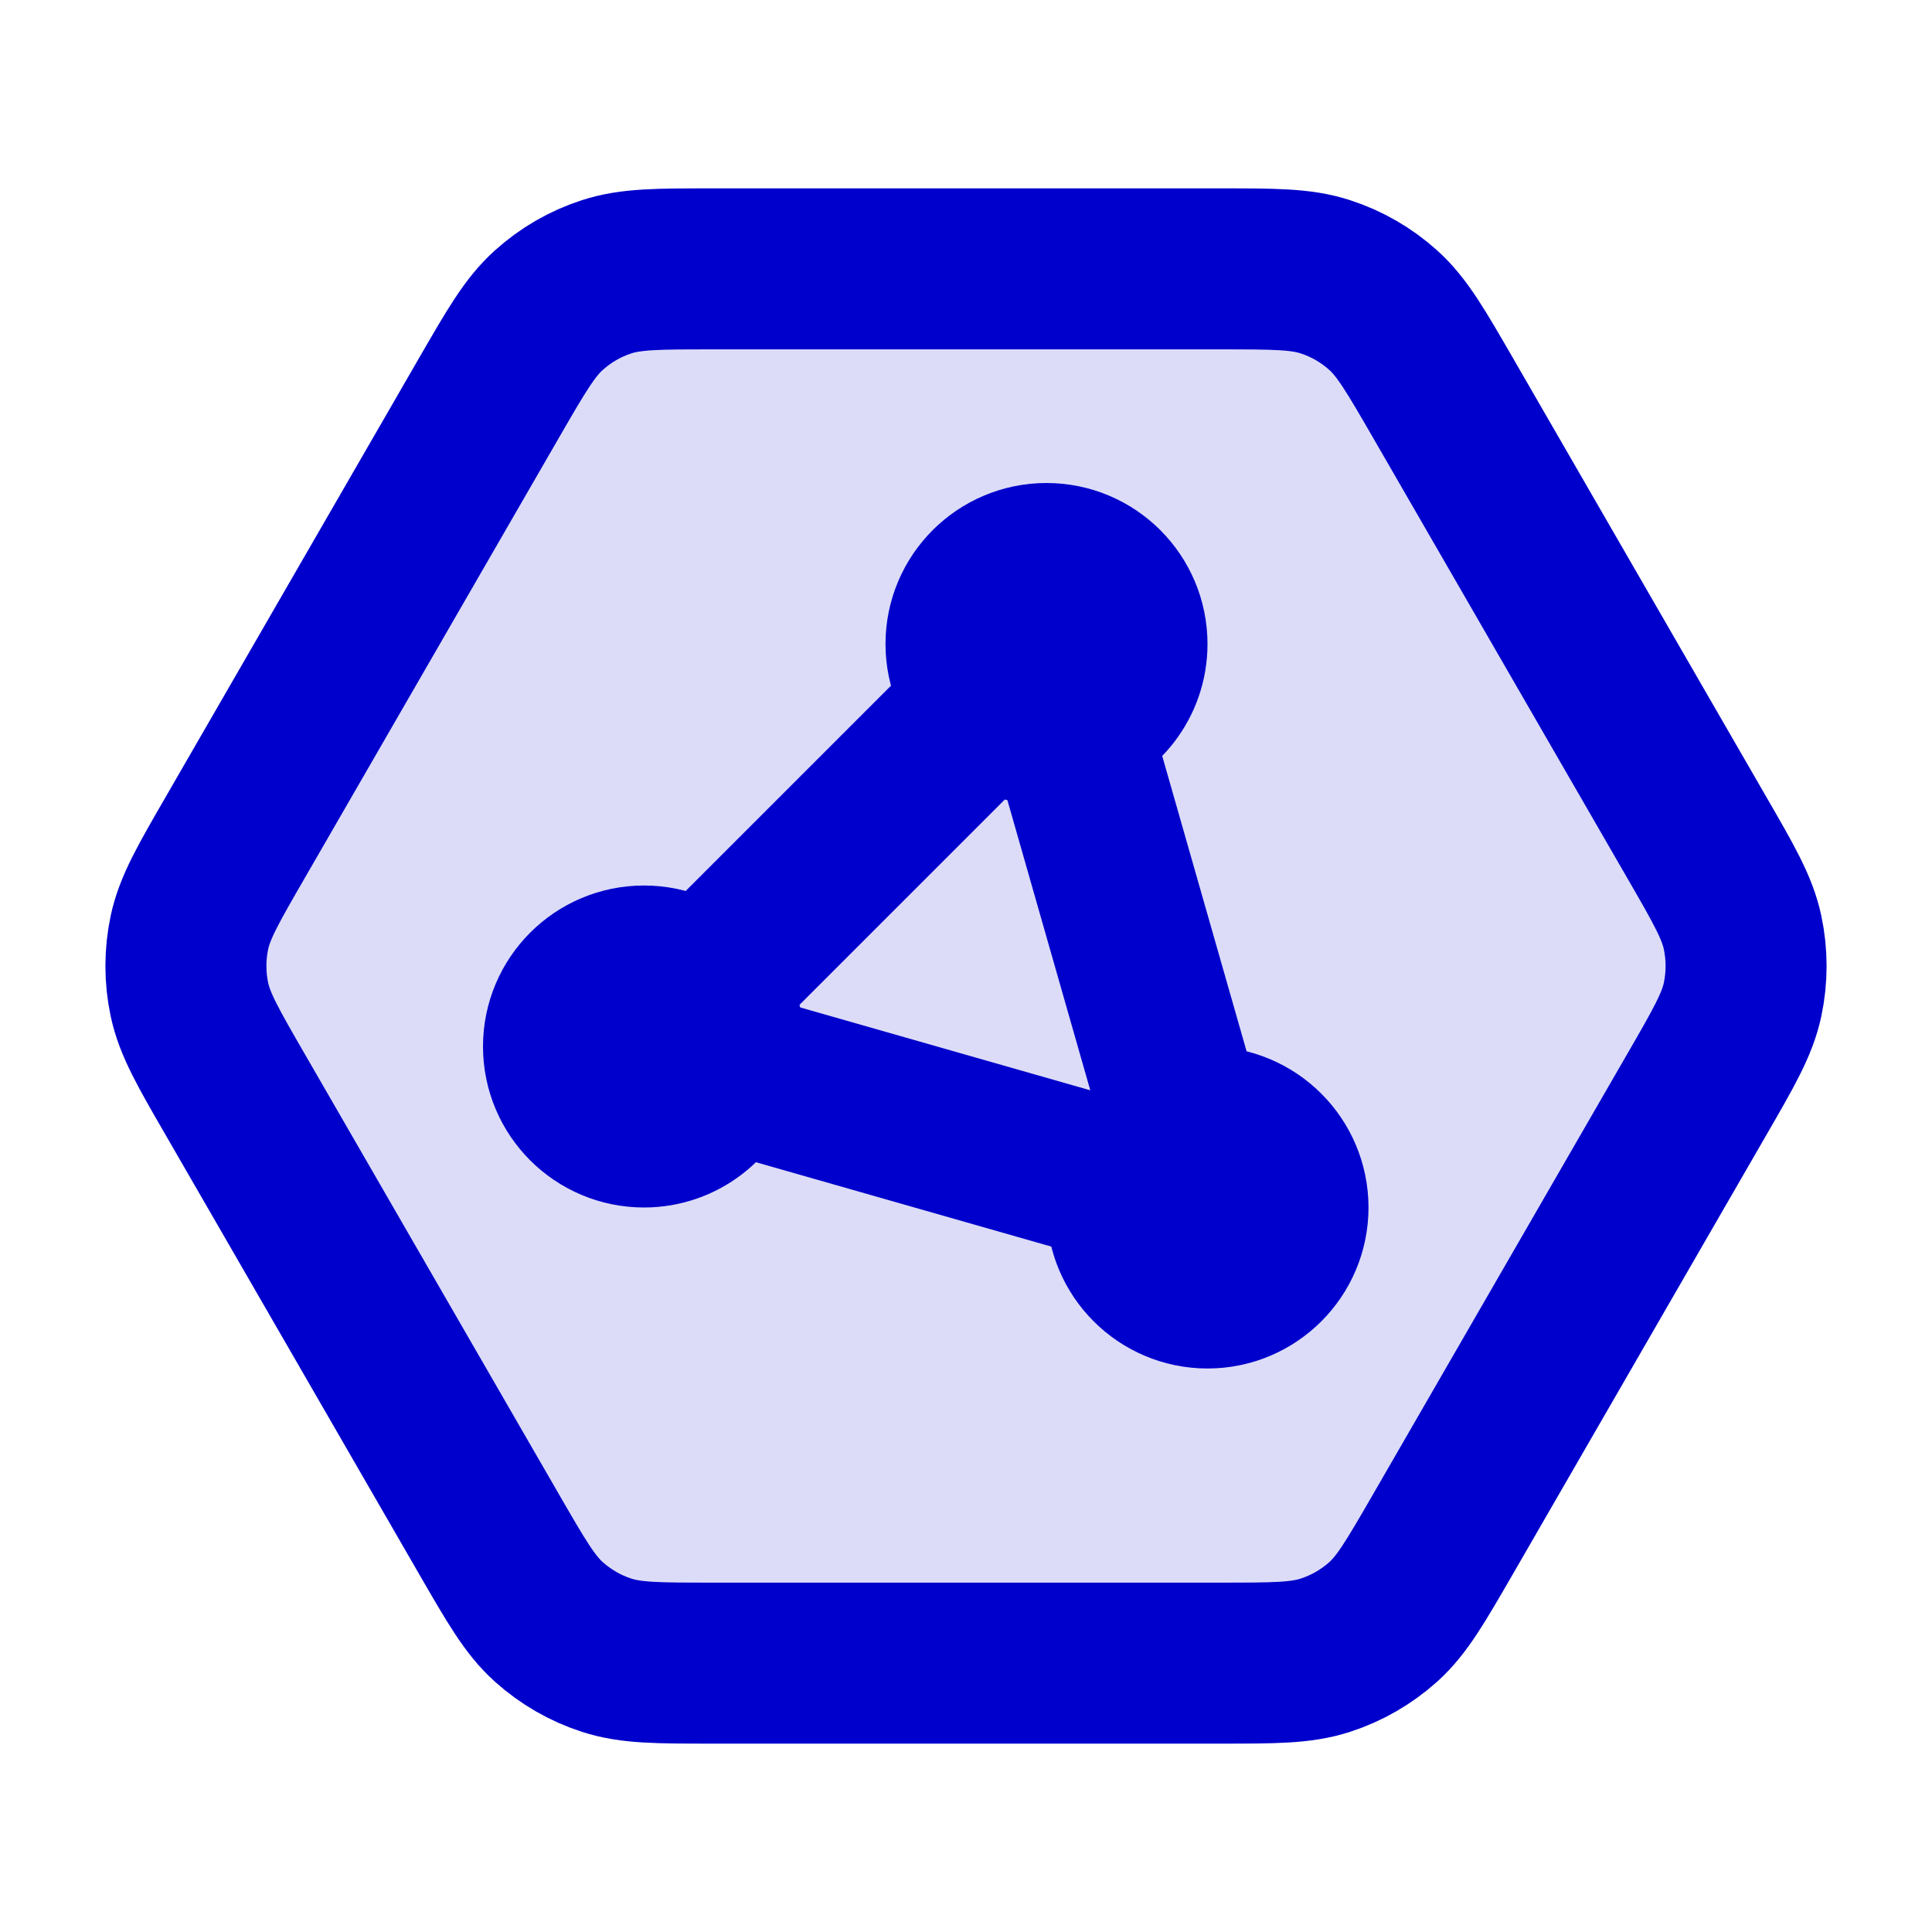 <svg width="24" height="24" viewBox="0 0 24 24" fill="none" xmlns="http://www.w3.org/2000/svg">
<path opacity="0.14" d="M2.924 13.6C2.587 13.017 2.419 12.726 2.353 12.416C2.295 12.142 2.295 11.858 2.353 11.584C2.419 11.274 2.587 10.983 2.924 10.4L6.076 4.94C6.413 4.357 6.581 4.066 6.817 3.854C7.025 3.666 7.27 3.524 7.537 3.438C7.838 3.34 8.175 3.34 8.848 3.34H15.153C15.826 3.34 16.162 3.34 16.463 3.438C16.73 3.524 16.975 3.666 17.184 3.854C17.419 4.066 17.587 4.357 17.924 4.94L21.076 10.4C21.413 10.983 21.581 11.274 21.647 11.584C21.705 11.858 21.705 12.142 21.647 12.416C21.581 12.726 21.413 13.017 21.076 13.6L17.924 19.06C17.587 19.643 17.419 19.935 17.184 20.147C16.975 20.334 16.73 20.476 16.463 20.562C16.162 20.66 15.826 20.66 15.153 20.66H8.848C8.175 20.66 7.838 20.66 7.537 20.562C7.27 20.476 7.025 20.334 6.817 20.147C6.581 19.935 6.413 19.643 6.076 19.06L2.924 13.6Z" fill="#0000CC"/>
<path d="M13.275 8.962C13.694 8.842 14 8.457 14 8C14 7.448 13.552 7 13 7C12.448 7 12 7.448 12 8C12 8.276 12.112 8.526 12.293 8.707M13.275 8.962C13.188 8.987 13.095 9 13 9C12.724 9 12.474 8.888 12.293 8.707M13.275 8.962L14.725 14.038M12.293 8.707L8.707 12.293M14.725 14.038C14.812 14.013 14.905 14 15 14C15.552 14 16 14.448 16 15C16 15.552 15.552 16 15 16C14.448 16 14 15.552 14 15C14 14.905 14.013 14.813 14.038 14.725M14.725 14.038C14.394 14.133 14.133 14.394 14.038 14.725M14.038 14.725L8.962 13.275M8.962 13.275C8.987 13.188 9 13.095 9 13C9 12.724 8.888 12.474 8.707 12.293M8.962 13.275C8.842 13.694 8.457 14 8 14C7.448 14 7 13.552 7 13C7 12.448 7.448 12 8 12C8.276 12 8.526 12.112 8.707 12.293M8.848 20.66H15.153C15.826 20.66 16.162 20.66 16.463 20.562C16.73 20.476 16.975 20.334 17.184 20.147C17.419 19.935 17.587 19.643 17.924 19.06L21.076 13.6C21.413 13.017 21.581 12.726 21.647 12.416C21.705 12.142 21.705 11.858 21.647 11.584C21.581 11.274 21.413 10.983 21.076 10.4L17.924 4.94C17.587 4.357 17.419 4.066 17.184 3.854C16.975 3.666 16.73 3.524 16.463 3.438C16.162 3.34 15.826 3.34 15.153 3.34H8.848C8.175 3.34 7.838 3.34 7.537 3.438C7.27 3.524 7.025 3.666 6.817 3.854C6.581 4.066 6.413 4.357 6.076 4.94L2.924 10.4C2.587 10.983 2.419 11.274 2.353 11.584C2.295 11.858 2.295 12.142 2.353 12.416C2.419 12.726 2.587 13.017 2.924 13.6L6.076 19.06C6.413 19.643 6.581 19.935 6.817 20.147C7.025 20.334 7.27 20.476 7.537 20.562C7.838 20.66 8.175 20.66 8.848 20.66Z" stroke="#0000CC" stroke-width="2" stroke-linecap="round" stroke-linejoin="round"/>
</svg>

